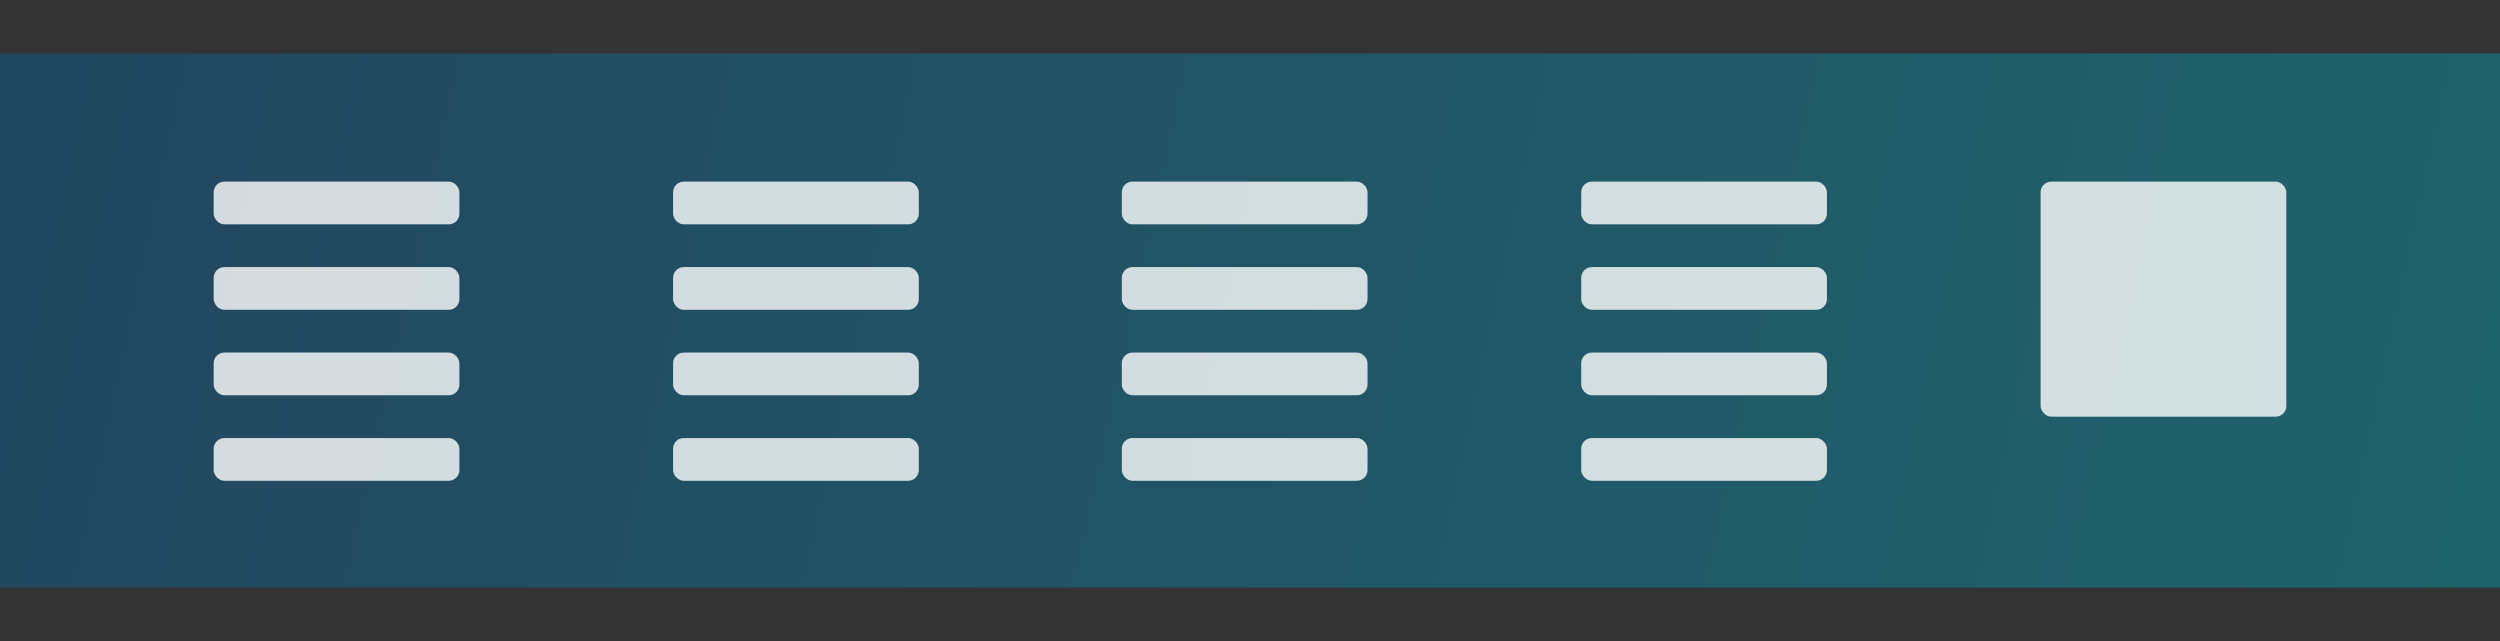 <svg xmlns="http://www.w3.org/2000/svg" xmlns:xlink="http://www.w3.org/1999/xlink" width="234" height="60" viewBox="0 0 234 60">
  <rect x="0" y="0" width="234" height="60" fill="#333333" stroke="none"/>
  <defs>
    <linearGradient id="linearGradient-1" x1="0%" x2="100%" y1="47.717%" y2="52.283%">
      <stop offset="0%" stop-color="#0A85D9"/>
      <stop offset="100%" stop-color="#00E2FF"/>
    </linearGradient>
    <rect id="path-2" width="234" height="50" x="0" y="5"/>
  </defs>
  <g fill="none" fill-rule="evenodd" class="footer_template_links">
    <g class="rectangle">
      <use fill="#000" fill-opacity=".14" xlink:href="#path-2"/>
      <use fill="url(#linearGradient-1)" fill-opacity=".3" xlink:href="#path-2"/>
    </g>
    <g fill="#FFF" class="group_2" opacity=".804" transform="translate(20 17)">
      <g class="group_copy_3" transform="translate(128)">
        <rect width="23" height="4" class="rectangle" rx="1"/>
        <rect width="23" height="4" class="rectangle" rx="1" transform="translate(0 8)"/>
        <rect width="23" height="4" class="rectangle" rx="1" transform="translate(0 16)"/>
        <rect width="23" height="4" class="rectangle" rx="1" transform="translate(0 24)"/>
      </g>
      <g class="group_copy_2" transform="translate(85)">
        <rect width="23" height="4" class="rectangle" rx="1"/>
        <rect width="23" height="4" class="rectangle" rx="1" transform="translate(0 8)"/>
        <rect width="23" height="4" class="rectangle" rx="1" transform="translate(0 16)"/>
        <rect width="23" height="4" class="rectangle" rx="1" transform="translate(0 24)"/>
      </g>
      <g class="group_copy" transform="translate(43)">
        <rect width="23" height="4" class="rectangle" rx="1"/>
        <rect width="23" height="4" class="rectangle" rx="1" transform="translate(0 8)"/>
        <rect width="23" height="4" class="rectangle" rx="1" transform="translate(0 16)"/>
        <rect width="23" height="4" class="rectangle" rx="1" transform="translate(0 24)"/>
      </g>
      <g class="group">
        <rect width="23" height="4" class="rectangle" rx="1"/>
        <rect width="23" height="4" class="rectangle" rx="1" transform="translate(0 8)"/>
        <rect width="23" height="4" class="rectangle" rx="1" transform="translate(0 16)"/>
        <rect width="23" height="4" class="rectangle" rx="1" transform="translate(0 24)"/>
      </g>
      <g class="link" transform="translate(171)">
        <rect width="23" height="22" class="rectangle" rx="1"/>
      </g>
    </g>
  </g>
</svg>
